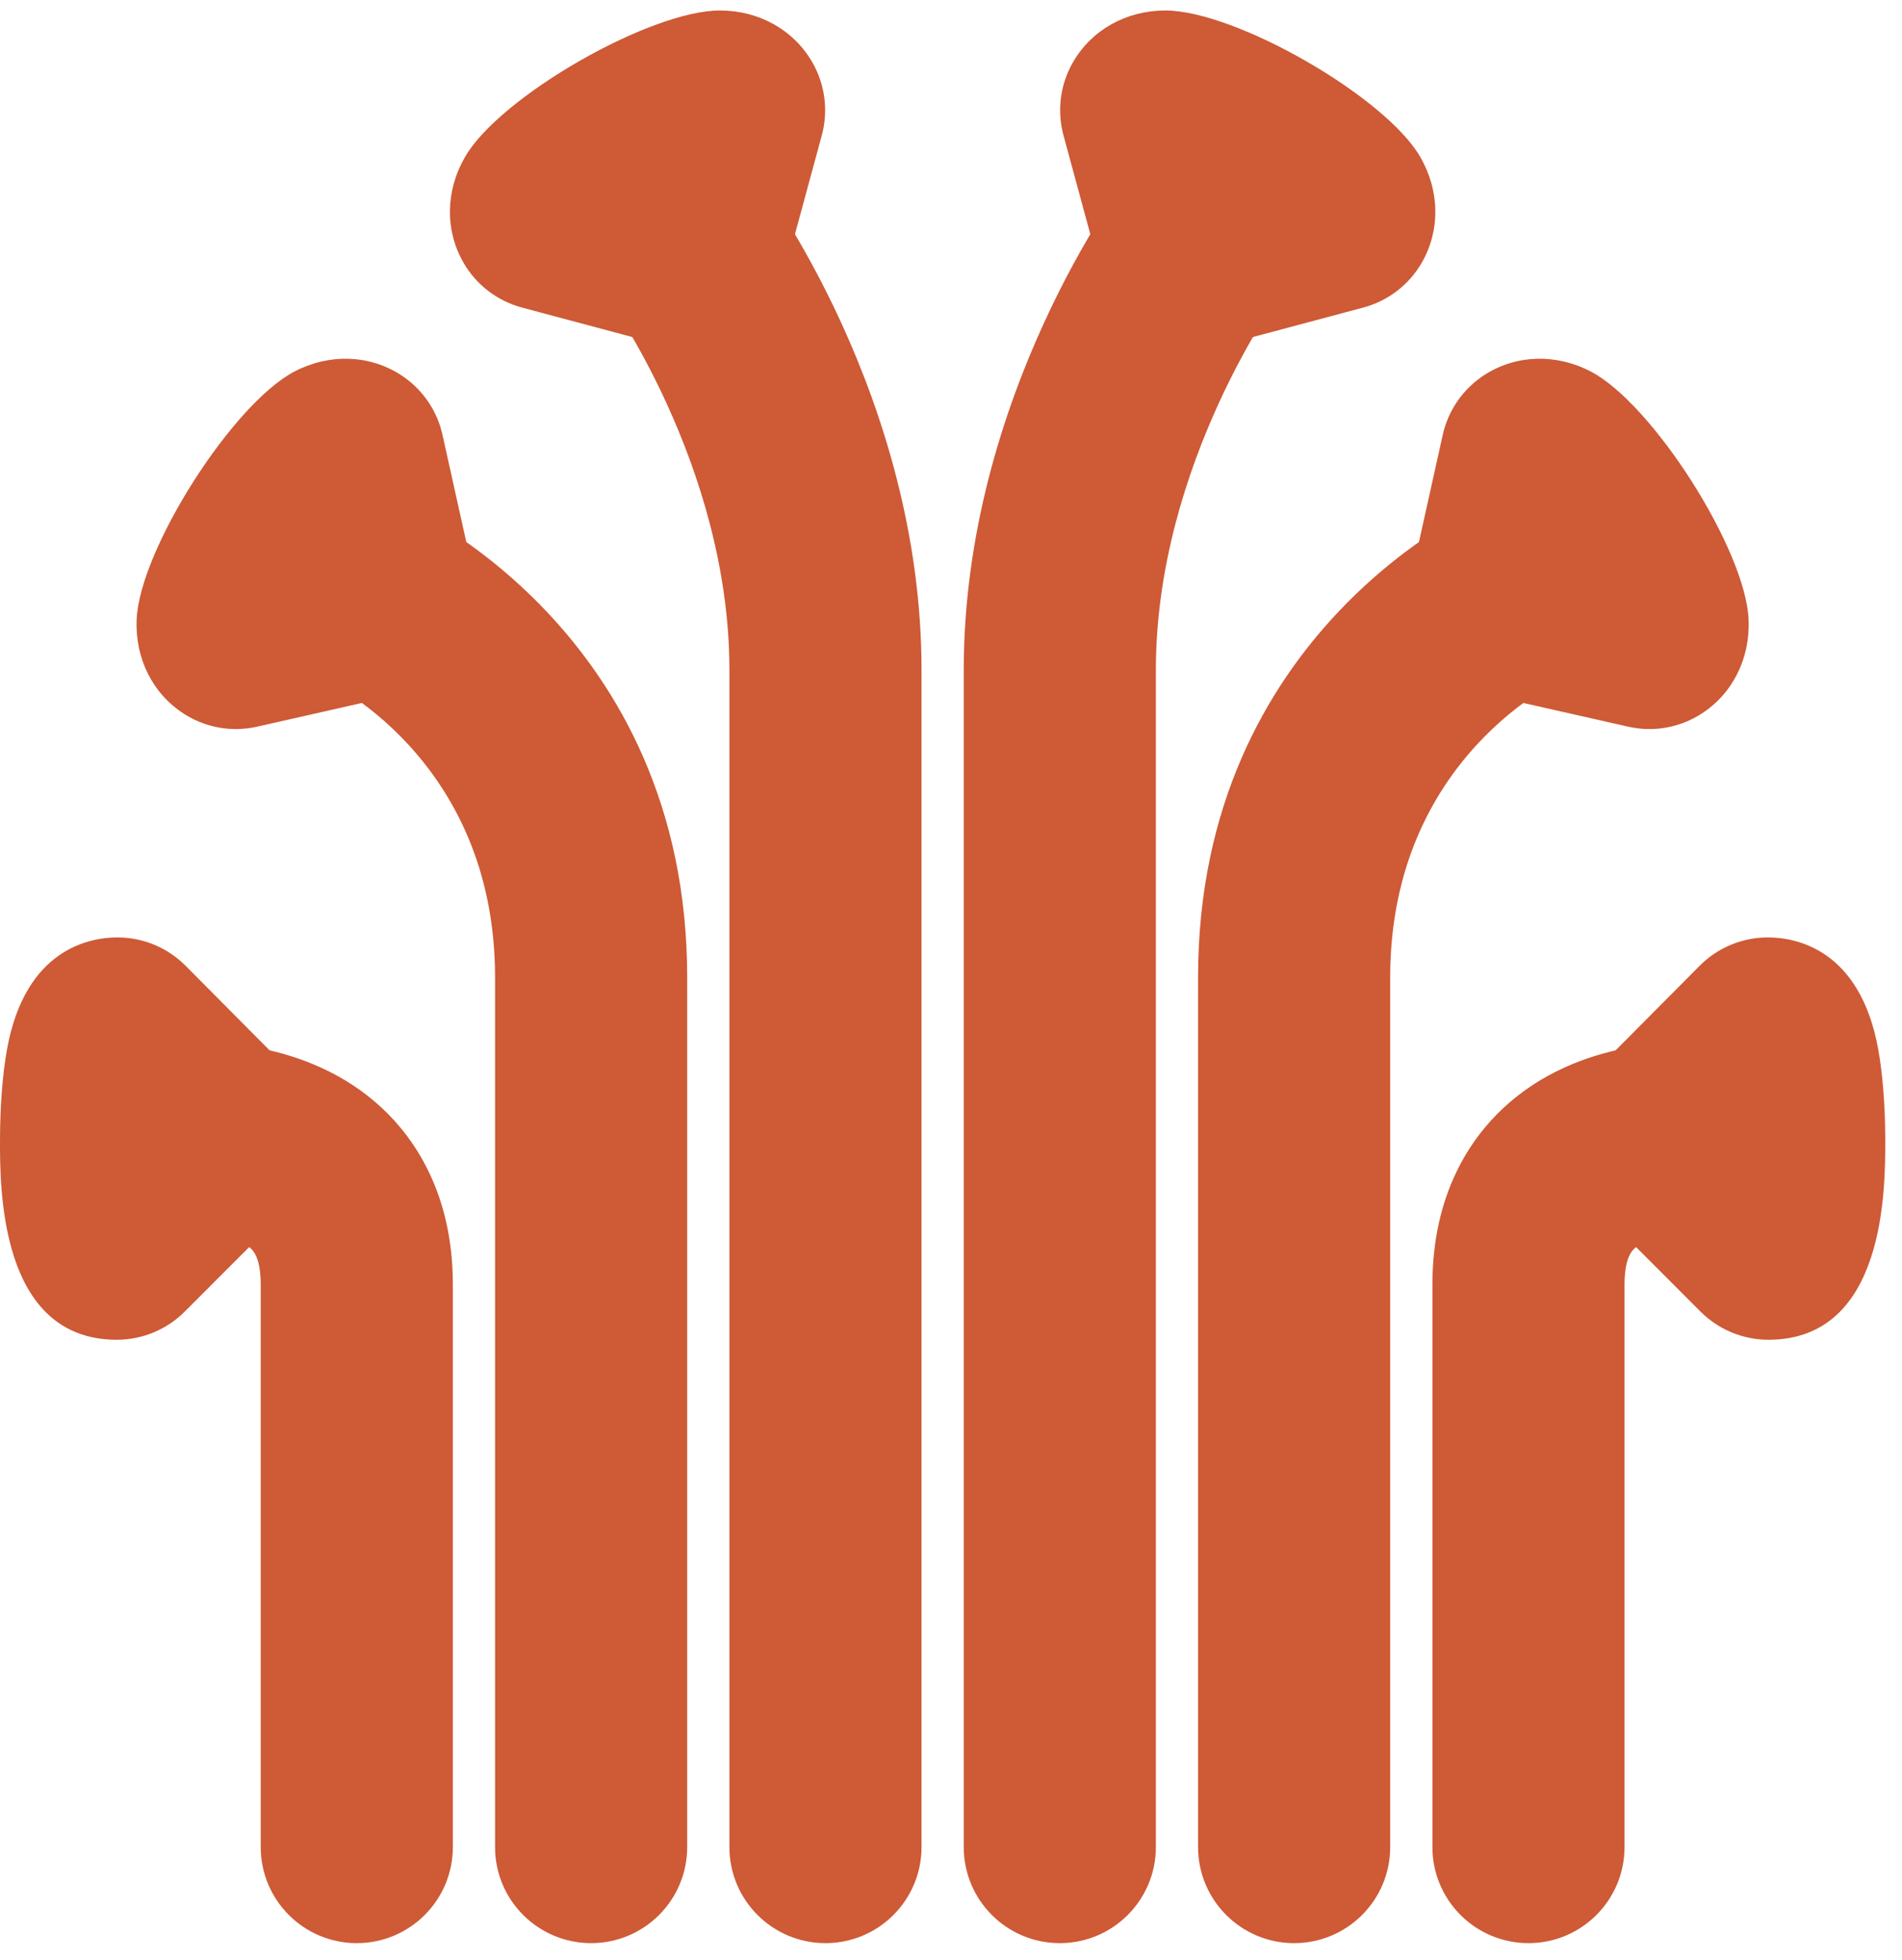 <svg width="99" height="102" viewBox="0 0 99 102" fill="none" xmlns="http://www.w3.org/2000/svg">
<path d="M42.966 101.132C40.204 101.132 37.966 98.894 37.966 96.132V34.876C37.966 24.116 31.46 15.241 31.394 15.155C29.724 12.955 30.154 9.819 32.354 8.149C34.553 6.48 37.691 6.91 39.36 9.11C39.711 9.572 47.966 20.613 47.966 34.876V96.132C47.966 98.894 45.727 101.132 42.966 101.132Z" fill="#CE5A36"/>
<path d="M30.768 101.132C28.007 101.132 25.768 98.894 25.768 96.132V50.864C25.768 39.36 16.803 35.324 16.712 35.284C14.18 34.182 13.021 31.236 14.123 28.704C15.225 26.171 18.171 25.015 20.703 26.114C21.318 26.383 35.768 32.879 35.768 50.864V96.132C35.768 98.894 33.53 101.132 30.768 101.132Z" fill="#CE5A36"/>
<path d="M18.571 101.132C15.81 101.132 13.571 98.894 13.571 96.132V66.853C13.571 65.927 13.398 65.297 13.057 64.979C12.393 64.359 10.847 64.227 10.518 64.256C7.763 64.434 5.374 62.371 5.181 59.616C4.988 56.862 7.066 54.473 9.82 54.279C10.432 54.239 15.912 53.968 19.877 57.665C21.562 59.236 23.571 62.106 23.571 66.853V96.132C23.571 98.894 21.332 101.132 18.571 101.132Z" fill="#CE5A36"/>
<path d="M35.933 18.174C35.506 18.174 35.072 18.119 34.639 18.003L27.166 16.006C25.879 15.662 24.783 14.82 24.12 13.663C23.152 11.977 23.187 9.917 24.213 8.154C26.035 5.019 33.832 0.546 37.47 0.546C37.475 0.546 37.479 0.546 37.484 0.546C39.524 0.552 41.319 1.564 42.286 3.25C42.946 4.401 43.121 5.766 42.774 7.046L40.755 14.483C40.151 16.708 38.135 18.174 35.933 18.174Z" fill="#CE5A36"/>
<path d="M12.276 37.944C11.332 37.944 10.399 37.676 9.591 37.161C7.95 36.116 7.025 34.276 7.113 32.238C7.271 28.61 12.108 21.013 15.329 19.335C17.138 18.394 19.198 18.455 20.837 19.498C21.955 20.211 22.745 21.338 23.032 22.632L24.702 30.154C25.299 32.842 23.61 35.507 20.924 36.114L13.379 37.821C13.014 37.903 12.644 37.944 12.276 37.944Z" fill="#CE5A36"/>
<path d="M6.078 69.729C6.072 69.729 6.067 69.729 6.062 69.729C-0.034 69.708 -0.008 61.828 0.001 59.239C0.007 57.521 0.136 55.874 0.367 54.603C1.319 49.364 4.689 48.789 6.114 48.789C6.12 48.789 6.126 48.789 6.132 48.789C7.458 48.794 8.728 49.325 9.662 50.266L15.093 55.733C17.034 57.686 17.03 60.842 15.083 62.79L9.616 68.263C8.677 69.201 7.405 69.729 6.078 69.729Z" fill="#CE5A36"/>
<path d="M55.163 101.132C57.924 101.132 60.163 98.894 60.163 96.132V34.876C60.163 24.116 66.669 15.241 66.735 15.155C68.404 12.955 67.974 9.819 65.774 8.149C63.575 6.48 60.438 6.91 58.769 9.11C58.417 9.572 50.163 20.613 50.163 34.876V96.132C50.163 98.894 52.401 101.132 55.163 101.132Z" fill="#CE5A36"/>
<path d="M67.36 101.132C70.121 101.132 72.36 98.894 72.36 96.132V50.864C72.36 39.36 81.326 35.324 81.417 35.284C83.948 34.182 85.108 31.236 84.006 28.704C82.903 26.171 79.957 25.015 77.425 26.114C76.81 26.383 62.36 32.879 62.36 50.864V96.132C62.36 98.894 64.599 101.132 67.36 101.132Z" fill="#CE5A36"/>
<path d="M79.557 101.132C82.319 101.132 84.557 98.894 84.557 96.132V66.853C84.557 65.927 84.73 65.297 85.072 64.979C85.736 64.359 87.282 64.227 87.61 64.256C90.365 64.434 92.754 62.371 92.947 59.616C93.14 56.862 91.063 54.473 88.308 54.279C87.696 54.239 82.216 53.968 78.252 57.665C76.566 59.236 74.558 62.106 74.558 66.853V96.132C74.557 98.894 76.796 101.132 79.557 101.132Z" fill="#CE5A36"/>
<path d="M62.196 18.174C62.623 18.174 63.057 18.119 63.489 18.003L70.962 16.006C72.249 15.662 73.346 14.819 74.009 13.663C74.976 11.977 74.941 9.917 73.916 8.153C72.094 5.019 64.297 0.546 60.658 0.546C60.654 0.546 60.649 0.546 60.645 0.546C58.605 0.552 56.809 1.564 55.843 3.25C55.183 4.401 55.008 5.766 55.355 7.046L57.373 14.483C57.977 16.708 59.993 18.174 62.196 18.174Z" fill="#CE5A36"/>
<path d="M85.852 37.944C86.796 37.944 87.729 37.676 88.538 37.161C90.178 36.116 91.104 34.276 91.015 32.238C90.858 28.61 86.02 21.013 82.799 19.335C80.99 18.394 78.931 18.455 77.292 19.498C76.173 20.211 75.383 21.338 75.096 22.632L73.426 30.154C72.829 32.842 74.519 35.507 77.205 36.114L84.75 37.821C85.115 37.903 85.484 37.944 85.852 37.944Z" fill="#CE5A36"/>
<path d="M92.05 69.729C92.056 69.729 92.061 69.729 92.067 69.729C98.163 69.708 98.136 61.828 98.128 59.239C98.122 57.521 97.992 55.874 97.761 54.603C96.809 49.364 93.44 48.789 92.014 48.789C92.008 48.789 92.003 48.789 91.997 48.789C90.671 48.794 89.401 49.325 88.466 50.266L83.035 55.733C81.094 57.686 81.099 60.842 83.046 62.79L88.513 68.263C89.451 69.201 90.723 69.729 92.05 69.729Z" fill="#CE5A36"/>
</svg>
